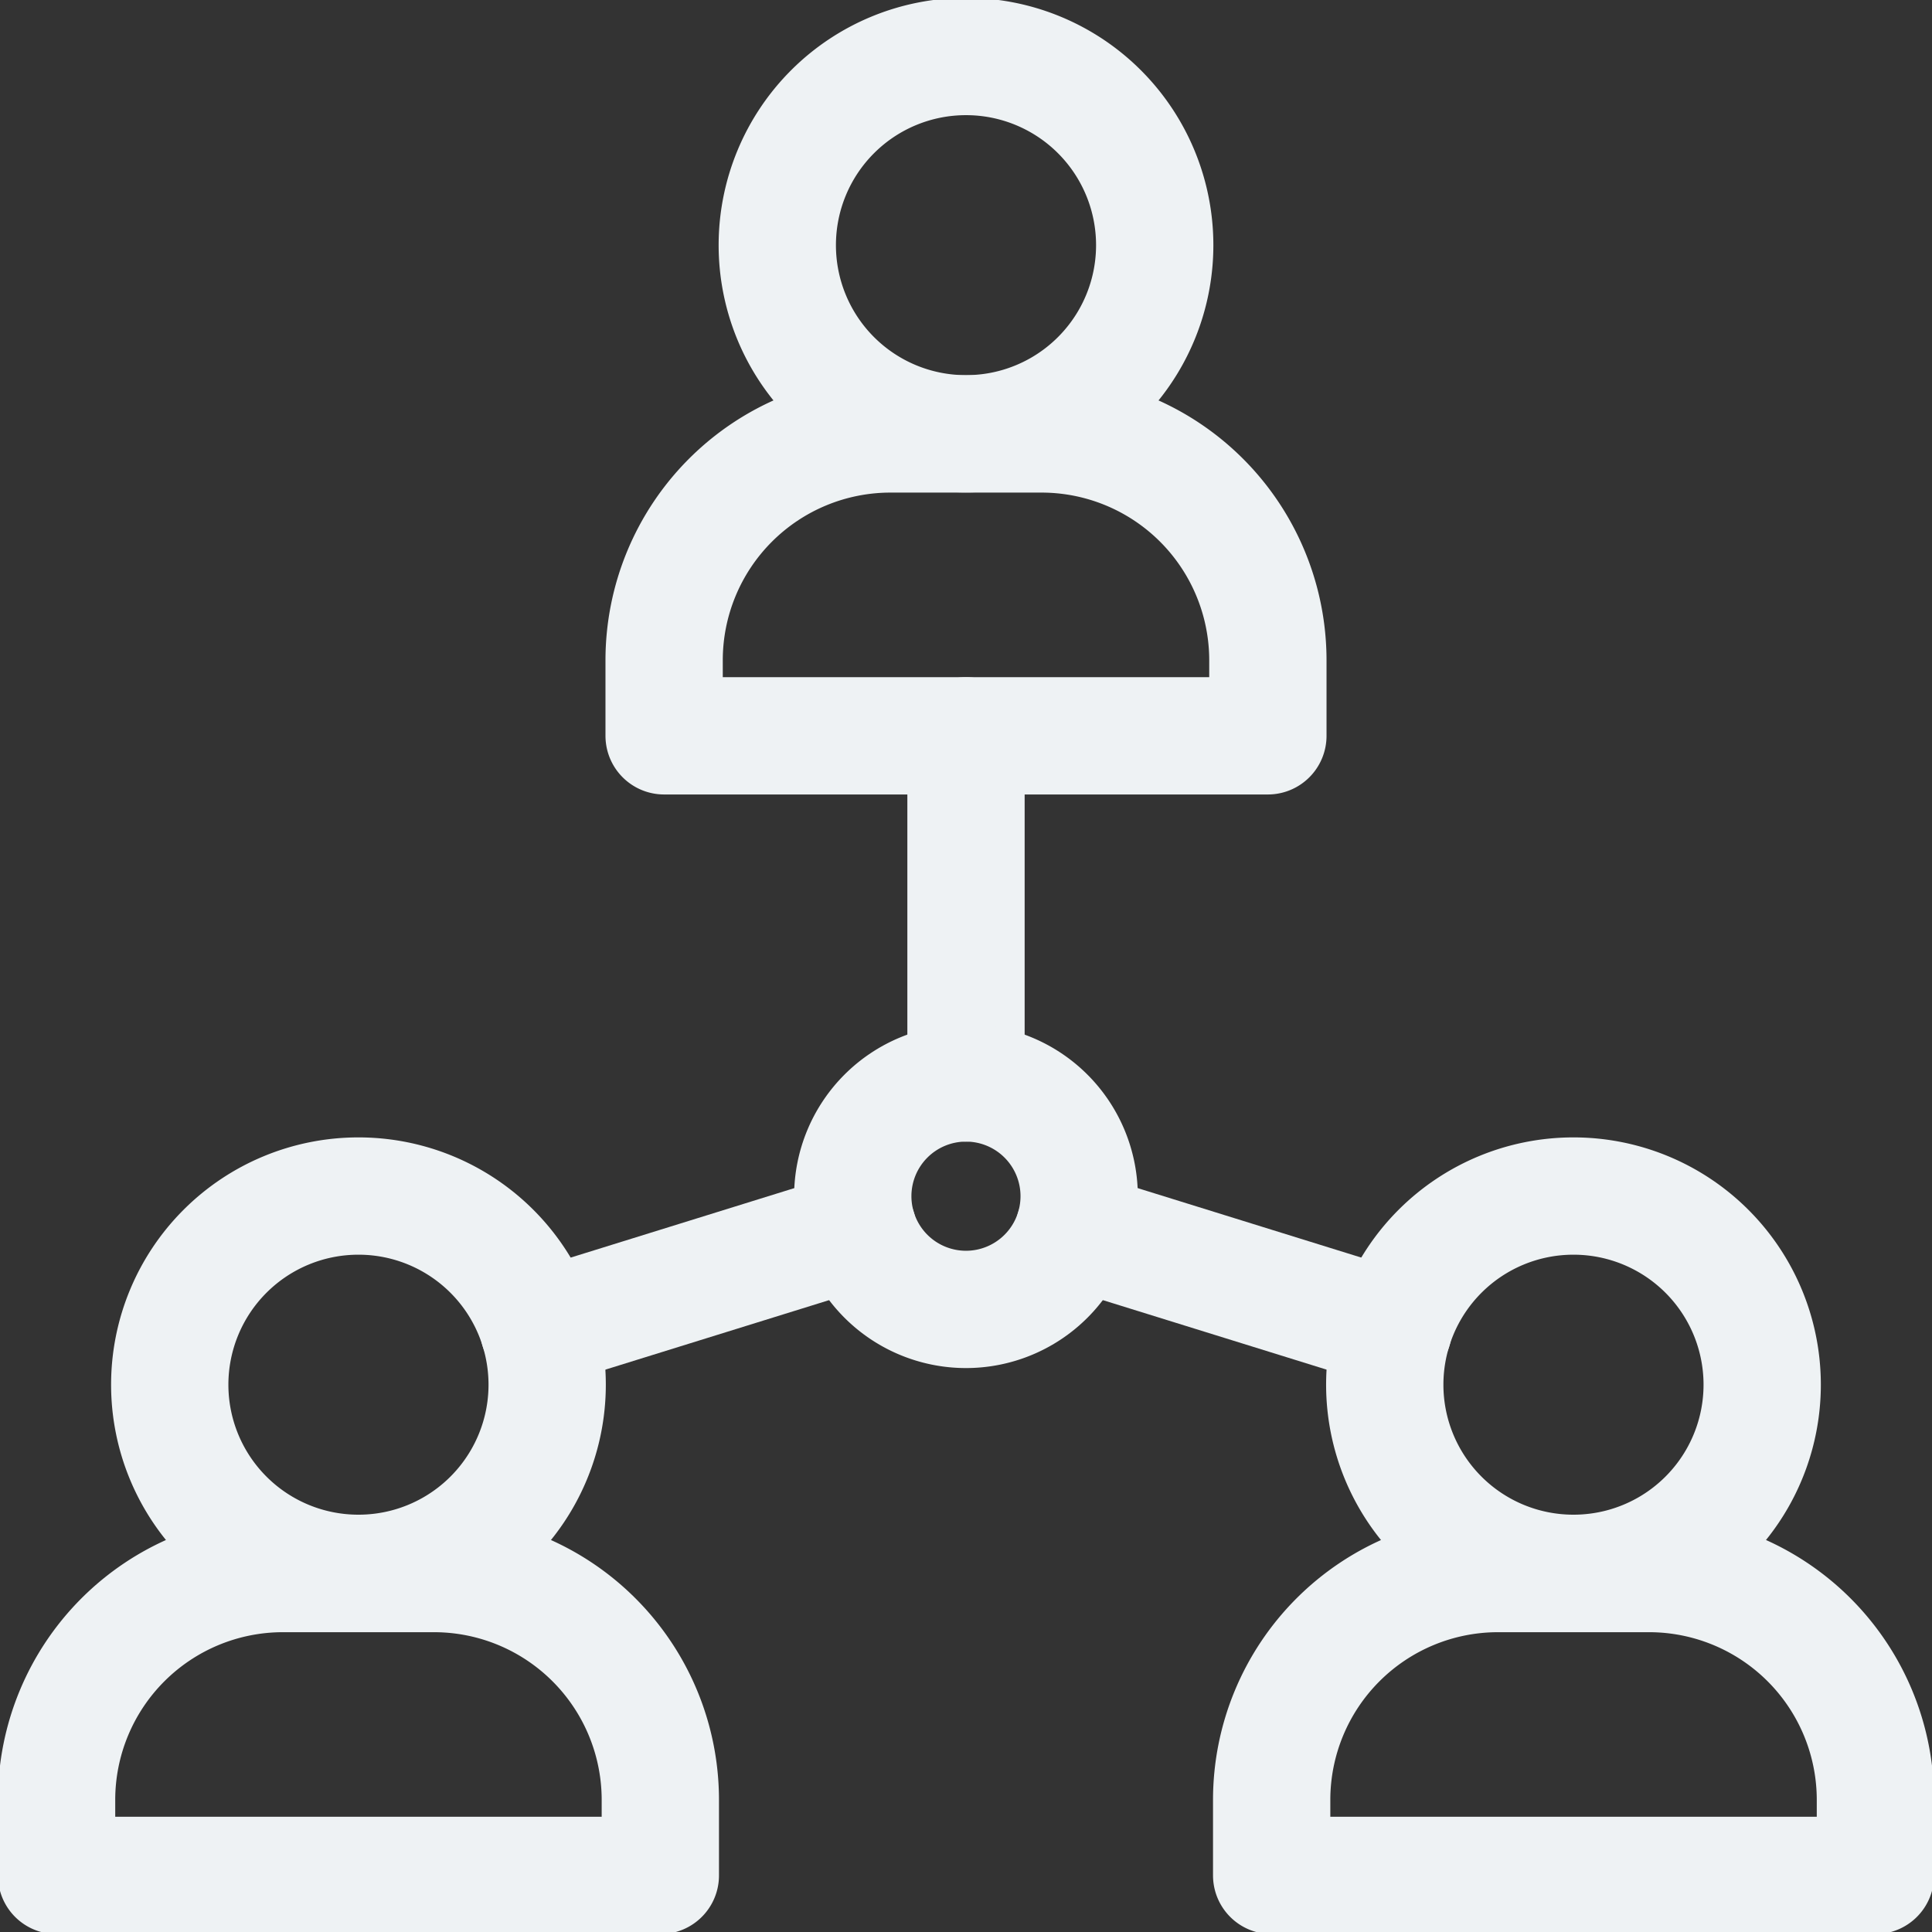 <svg id="Component_1145_2" data-name="Component 1145 – 2" xmlns="http://www.w3.org/2000/svg" xmlns:xlink="http://www.w3.org/1999/xlink" width="28" height="28" viewBox="0 0 28 28">
  <rect x="0" y="0" width="28" height="28" fill="#333333" stroke="none"/>
  <defs>
    <clipPath id="clip-path">
      <path id="Path_85029" data-name="Path 85029" d="M0-682.665H28v28H0Z" transform="translate(0 682.665)"/>
    </clipPath>
  </defs>
  <g id="Group_42832" data-name="Group 42832" clip-path="url(#clip-path)">
    <path id="Path_85019" data-name="Path 85019" d="M-127.864,0h-2.188a3.281,3.281,0,0,0-3.281,3.281V4.375h8.75V3.281A3.281,3.281,0,0,0-127.864,0Z" transform="translate(134.153 22.805)" fill="none" stroke="#eef2f4" stroke-linecap="round" stroke-linejoin="round" stroke-miterlimit="10" stroke-width="1.7"/>
    <path id="Path_85020" data-name="Path 85020" d="M-127.864,0h-2.188a3.281,3.281,0,0,0-3.281,3.281V4.375h8.75V3.281A3.281,3.281,0,0,0-127.864,0Z" transform="translate(142.958 6.289)" fill="none" stroke="#eef2f4" stroke-linecap="round" stroke-linejoin="round" stroke-miterlimit="10" stroke-width="1.7"/>
    <path id="Path_85021" data-name="Path 85021" d="M-127.864,0h-2.188a3.281,3.281,0,0,0-3.281,3.281V4.375h8.75V3.281A3.281,3.281,0,0,0-127.864,0Z" transform="translate(151.763 22.805)" fill="none" stroke="#eef2f4" stroke-linecap="round" stroke-linejoin="round" stroke-miterlimit="10" stroke-width="1.7"/>
    <path id="Path_85022" data-name="Path 85022" d="M-127.864-63.932A2.734,2.734,0,0,1-130.6-61.2a2.734,2.734,0,0,1-2.734-2.734,2.734,2.734,0,0,1,2.734-2.734A2.734,2.734,0,0,1-127.864-63.932Z" transform="translate(135.794 84.002)" fill="none" stroke="#eef2f4" stroke-linecap="round" stroke-linejoin="round" stroke-miterlimit="10" stroke-width="1.7"/>
    <path id="Path_85023" data-name="Path 85023" d="M-127.864-63.932A2.734,2.734,0,0,1-130.6-61.2a2.734,2.734,0,0,1-2.734-2.734,2.734,2.734,0,0,1,2.734-2.734A2.734,2.734,0,0,1-127.864-63.932Z" transform="translate(144.599 67.487)" fill="none" stroke="#eef2f4" stroke-linecap="round" stroke-linejoin="round" stroke-miterlimit="10" stroke-width="1.7"/>
    <path id="Path_85024" data-name="Path 85024" d="M-127.864-63.932A2.734,2.734,0,0,1-130.6-61.2a2.734,2.734,0,0,1-2.734-2.734,2.734,2.734,0,0,1,2.734-2.734A2.734,2.734,0,0,1-127.864-63.932Z" transform="translate(153.403 84.002)" fill="none" stroke="#eef2f4" stroke-linecap="round" stroke-linejoin="round" stroke-miterlimit="10" stroke-width="1.7"/>
    <path id="Path_85025" data-name="Path 85025" d="M0-117.635v-5.031" transform="translate(14 133.33)" fill="none" stroke="#eef2f4" stroke-linecap="round" stroke-linejoin="round" stroke-miterlimit="10" stroke-width="1.7"/>
    <path id="Path_85026" data-name="Path 85026" d="M-76.719-38.359a1.641,1.641,0,0,1-1.641,1.641A1.641,1.641,0,0,1-80-38.359,1.641,1.641,0,0,1-78.359-40,1.641,1.641,0,0,1-76.719-38.359Z" transform="translate(92.359 55.695)" fill="none" stroke="#eef2f4" stroke-linecap="round" stroke-linejoin="round" stroke-miterlimit="10" stroke-width="1.7"/>
    <path id="Path_85027" data-name="Path 85027" d="M-108.149,0l-4.626,1.437" transform="translate(120.582 17.823)" fill="none" stroke="#eef2f4" stroke-linecap="round" stroke-linejoin="round" stroke-miterlimit="10" stroke-width="1.7"/>
    <path id="Path_85028" data-name="Path 85028" d="M-108.149-33.587l-4.626-1.437" transform="translate(128.342 52.847)" fill="none" stroke="#eef2f4" stroke-linecap="round" stroke-linejoin="round" stroke-miterlimit="10" stroke-width="1.7"/>
  </g>
</svg>

